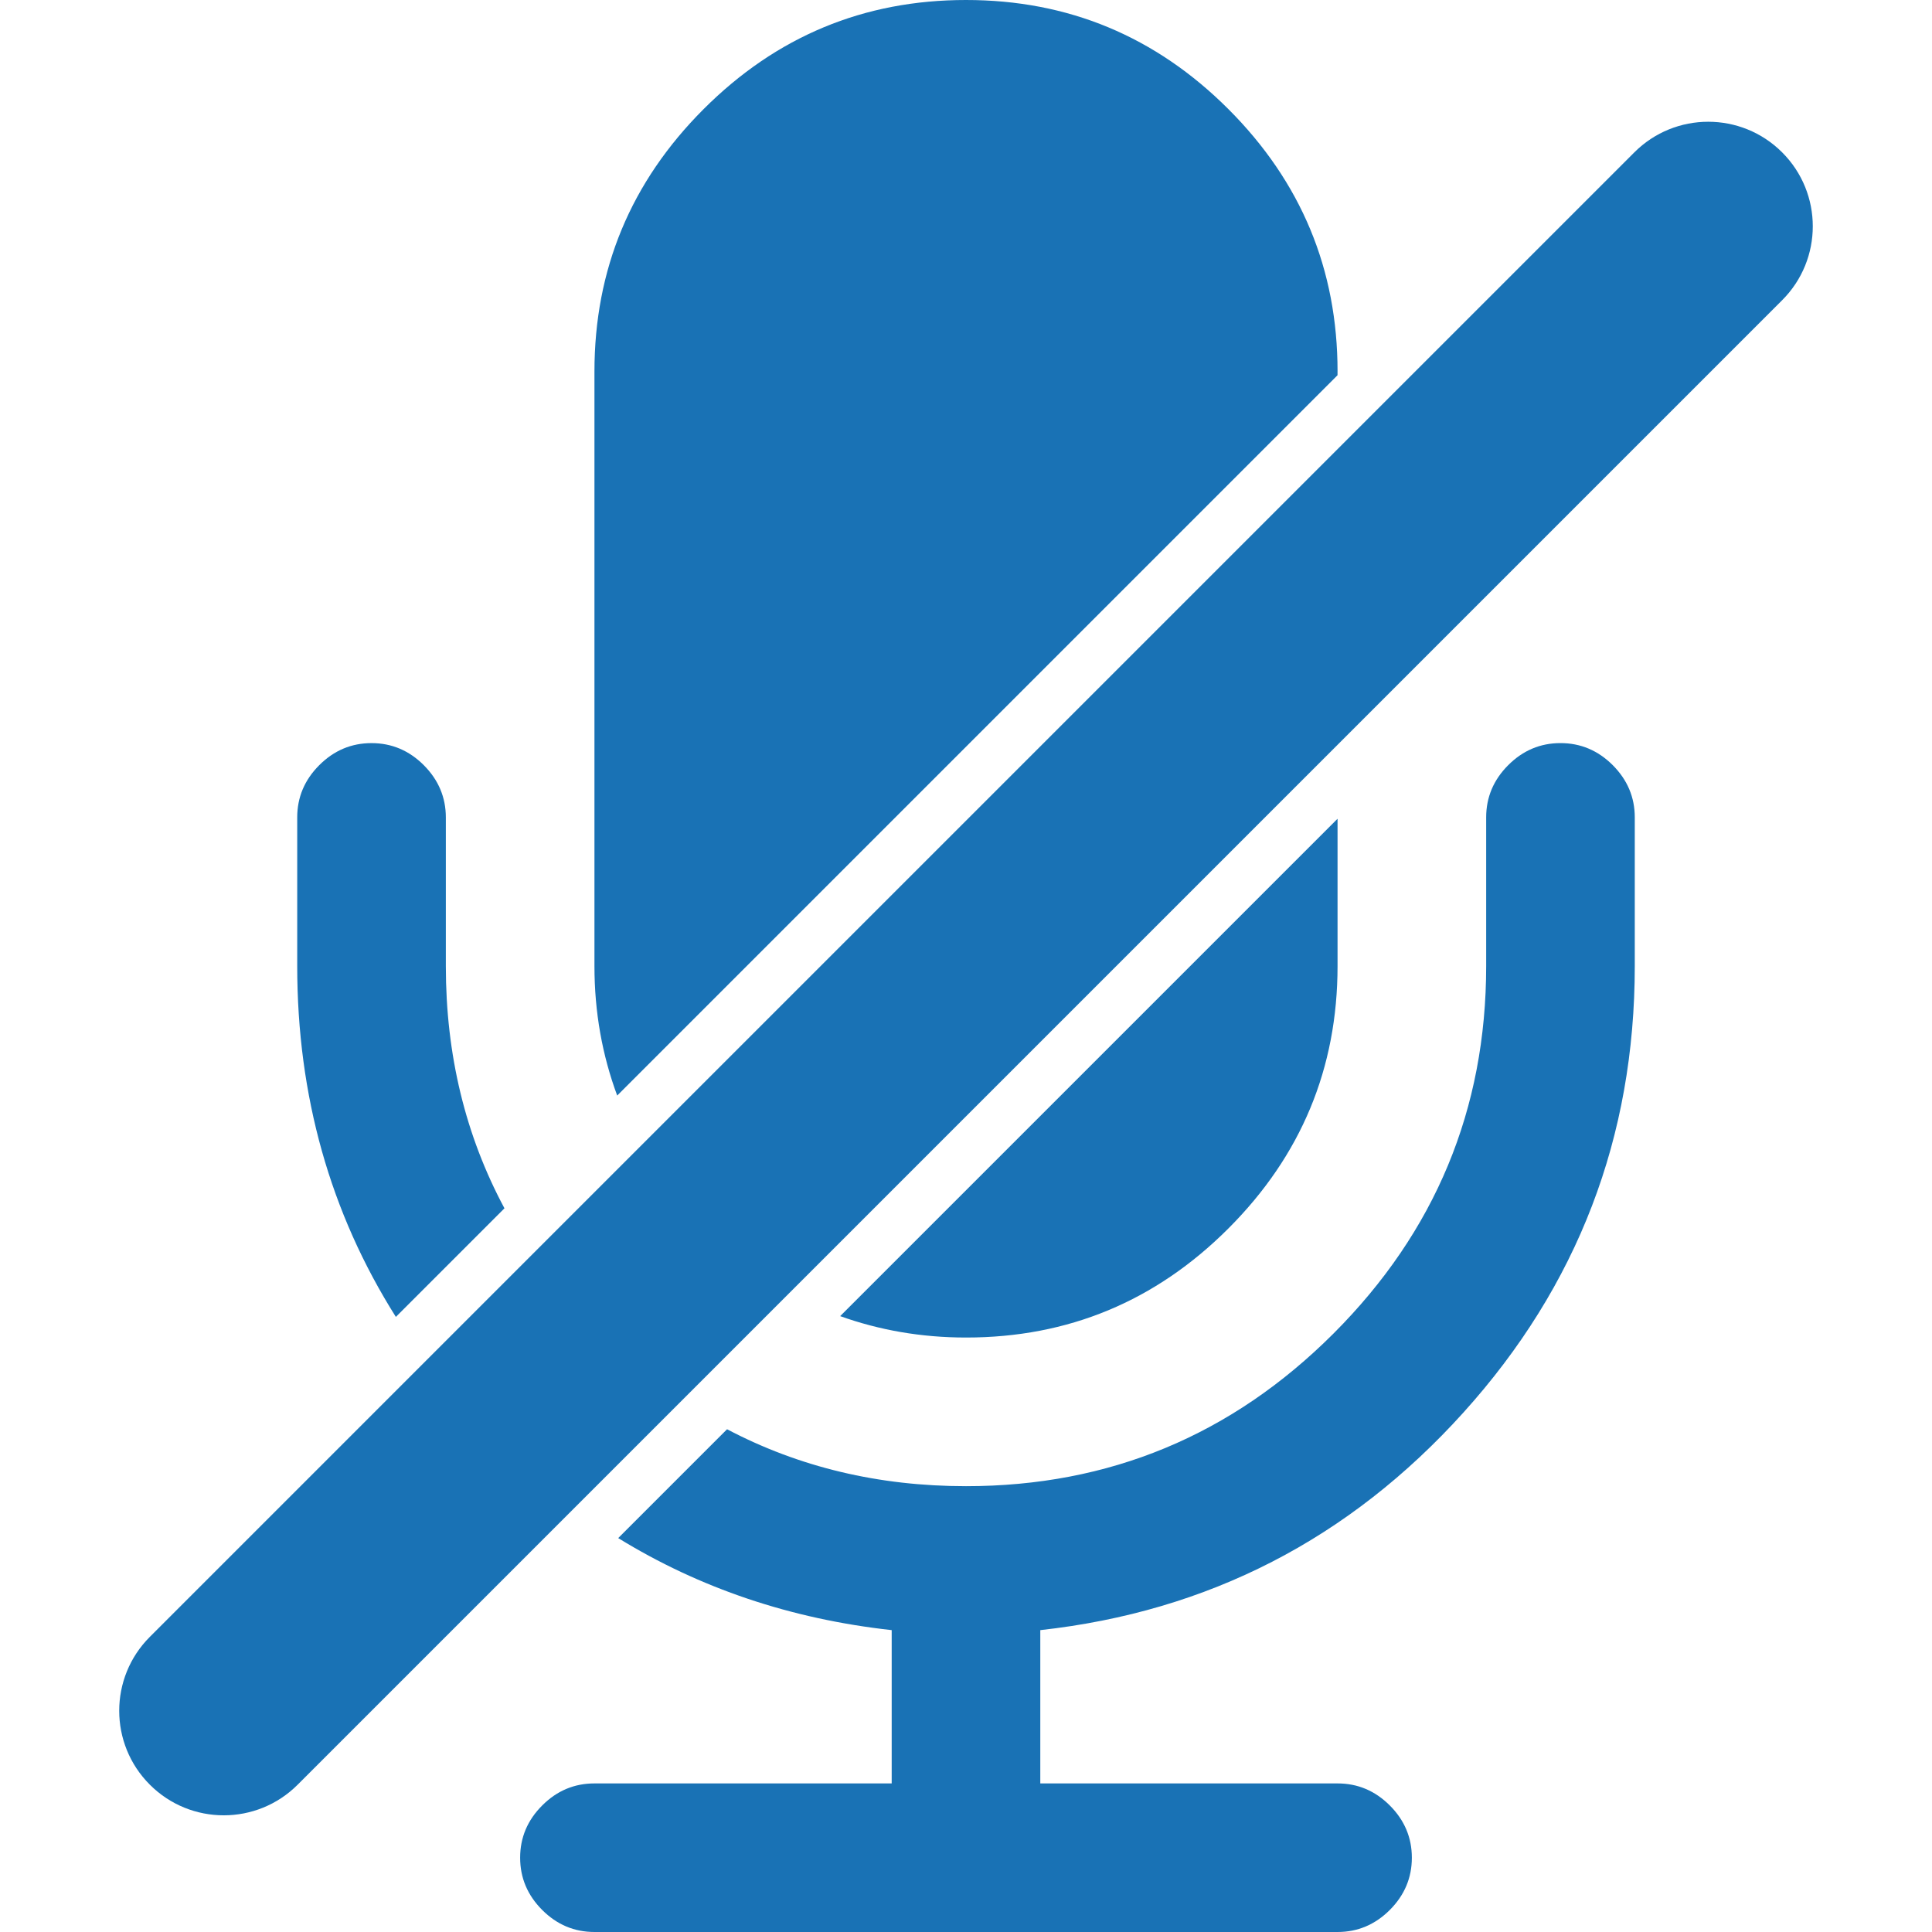 <?xml version="1.0" encoding="iso-8859-1"?>
<!-- Generator: Adobe Illustrator 16.0.0, SVG Export Plug-In . SVG Version: 6.00 Build 0)  -->
<!DOCTYPE svg PUBLIC "-//W3C//DTD SVG 1.1//EN" "http://www.w3.org/Graphics/SVG/1.1/DTD/svg11.dtd">
<svg xmlns="http://www.w3.org/2000/svg" xmlns:xlink="http://www.w3.org/1999/xlink" version="1.1" id="Capa_1" x="0px" y="0px" width="512px" height="512px" viewBox="0 0 565.512 565.512" style="enable-background:new 0 0 565.512 565.512;" xml:space="preserve">
<g>
	<g>
		<path d="M86.999,239.255v43.507c0,37.986,9.639,72.216,28.874,102.707l31.788-31.787c-11.432-21.311-17.161-44.945-17.161-70.914    v-43.507c0-5.881-2.16-10.979-6.457-15.294c-4.309-4.302-9.406-6.45-15.294-6.45c-5.894,0-10.991,2.148-15.294,6.45    C89.146,228.276,86.999,233.374,86.999,239.255z" fill="#1972b5"/>
		<path d="M391.512,108.758c0-29.908-10.655-55.508-31.946-76.812C338.262,10.648,312.661,0,282.753,0s-55.515,10.648-76.806,31.94    C184.649,53.25,174,78.844,174,108.752v174.01c0,13.537,2.295,26.138,6.659,37.914L391.505,109.83v-1.071H391.512z" fill="#1972b5"/>
		<path d="M359.565,359.574c21.291-21.291,31.946-46.904,31.946-76.812v-43.103L245.923,385.242    c11.469,4.1,23.709,6.266,36.83,6.266C312.661,391.514,338.262,380.879,359.565,359.574z" fill="#1972b5"/>
		<path d="M456.763,217.511c-5.894,0-10.991,2.148-15.294,6.451c-4.309,4.314-6.456,9.412-6.456,15.293v43.507    c0,41.921-14.902,77.779-44.688,107.572c-29.798,29.791-65.655,44.682-107.571,44.682c-25.576,0-48.88-5.576-69.939-16.664    l-31.861,31.859c23.85,14.67,50.521,23.68,80.05,26.941v44.871H174c-5.894,0-10.992,2.137-15.294,6.451    c-4.309,4.303-6.457,9.4-6.457,15.293c0,5.881,2.148,10.98,6.457,15.295c4.302,4.301,9.4,6.449,15.294,6.449h217.511    c5.887,0,10.985-2.148,15.294-6.449c4.302-4.314,6.456-9.414,6.456-15.295c0-5.893-2.154-10.99-6.456-15.293    c-4.309-4.314-9.407-6.451-15.294-6.451h-87.009v-44.871c49.162-5.43,90.454-26.672,123.882-63.723    c33.415-37.037,50.129-80.594,50.129-130.673v-43.507c0-5.881-2.154-10.979-6.457-15.294    C467.748,219.659,462.65,217.511,456.763,217.511z" fill="#1972b5"/>
		<path d="M478.379,44.603l-86.867,86.867l-204.01,204.005l-31.659,31.658l-31.15,31.15l-80.833,80.84    c-11.953,11.945-11.953,31.322,0,43.268c5.967,5.979,13.807,8.967,21.634,8.967c7.827,0,15.667-2.988,21.634-8.967l80.895-80.895    l31.236-31.236l31.689-31.689l160.564-160.558L521.653,87.871c11.952-11.946,11.952-31.322,0-43.268    C509.707,32.65,490.319,32.65,478.379,44.603z" fill="#1972b5"/>
	</g>
</g>
<g>
</g>
<g>
</g>
<g>
</g>
<g>
</g>
<g>
</g>
<g>
</g>
<g>
</g>
<g>
</g>
<g>
</g>
<g>
</g>
<g>
</g>
<g>
</g>
<g>
</g>
<g>
</g>
<g>
</g>
</svg>
